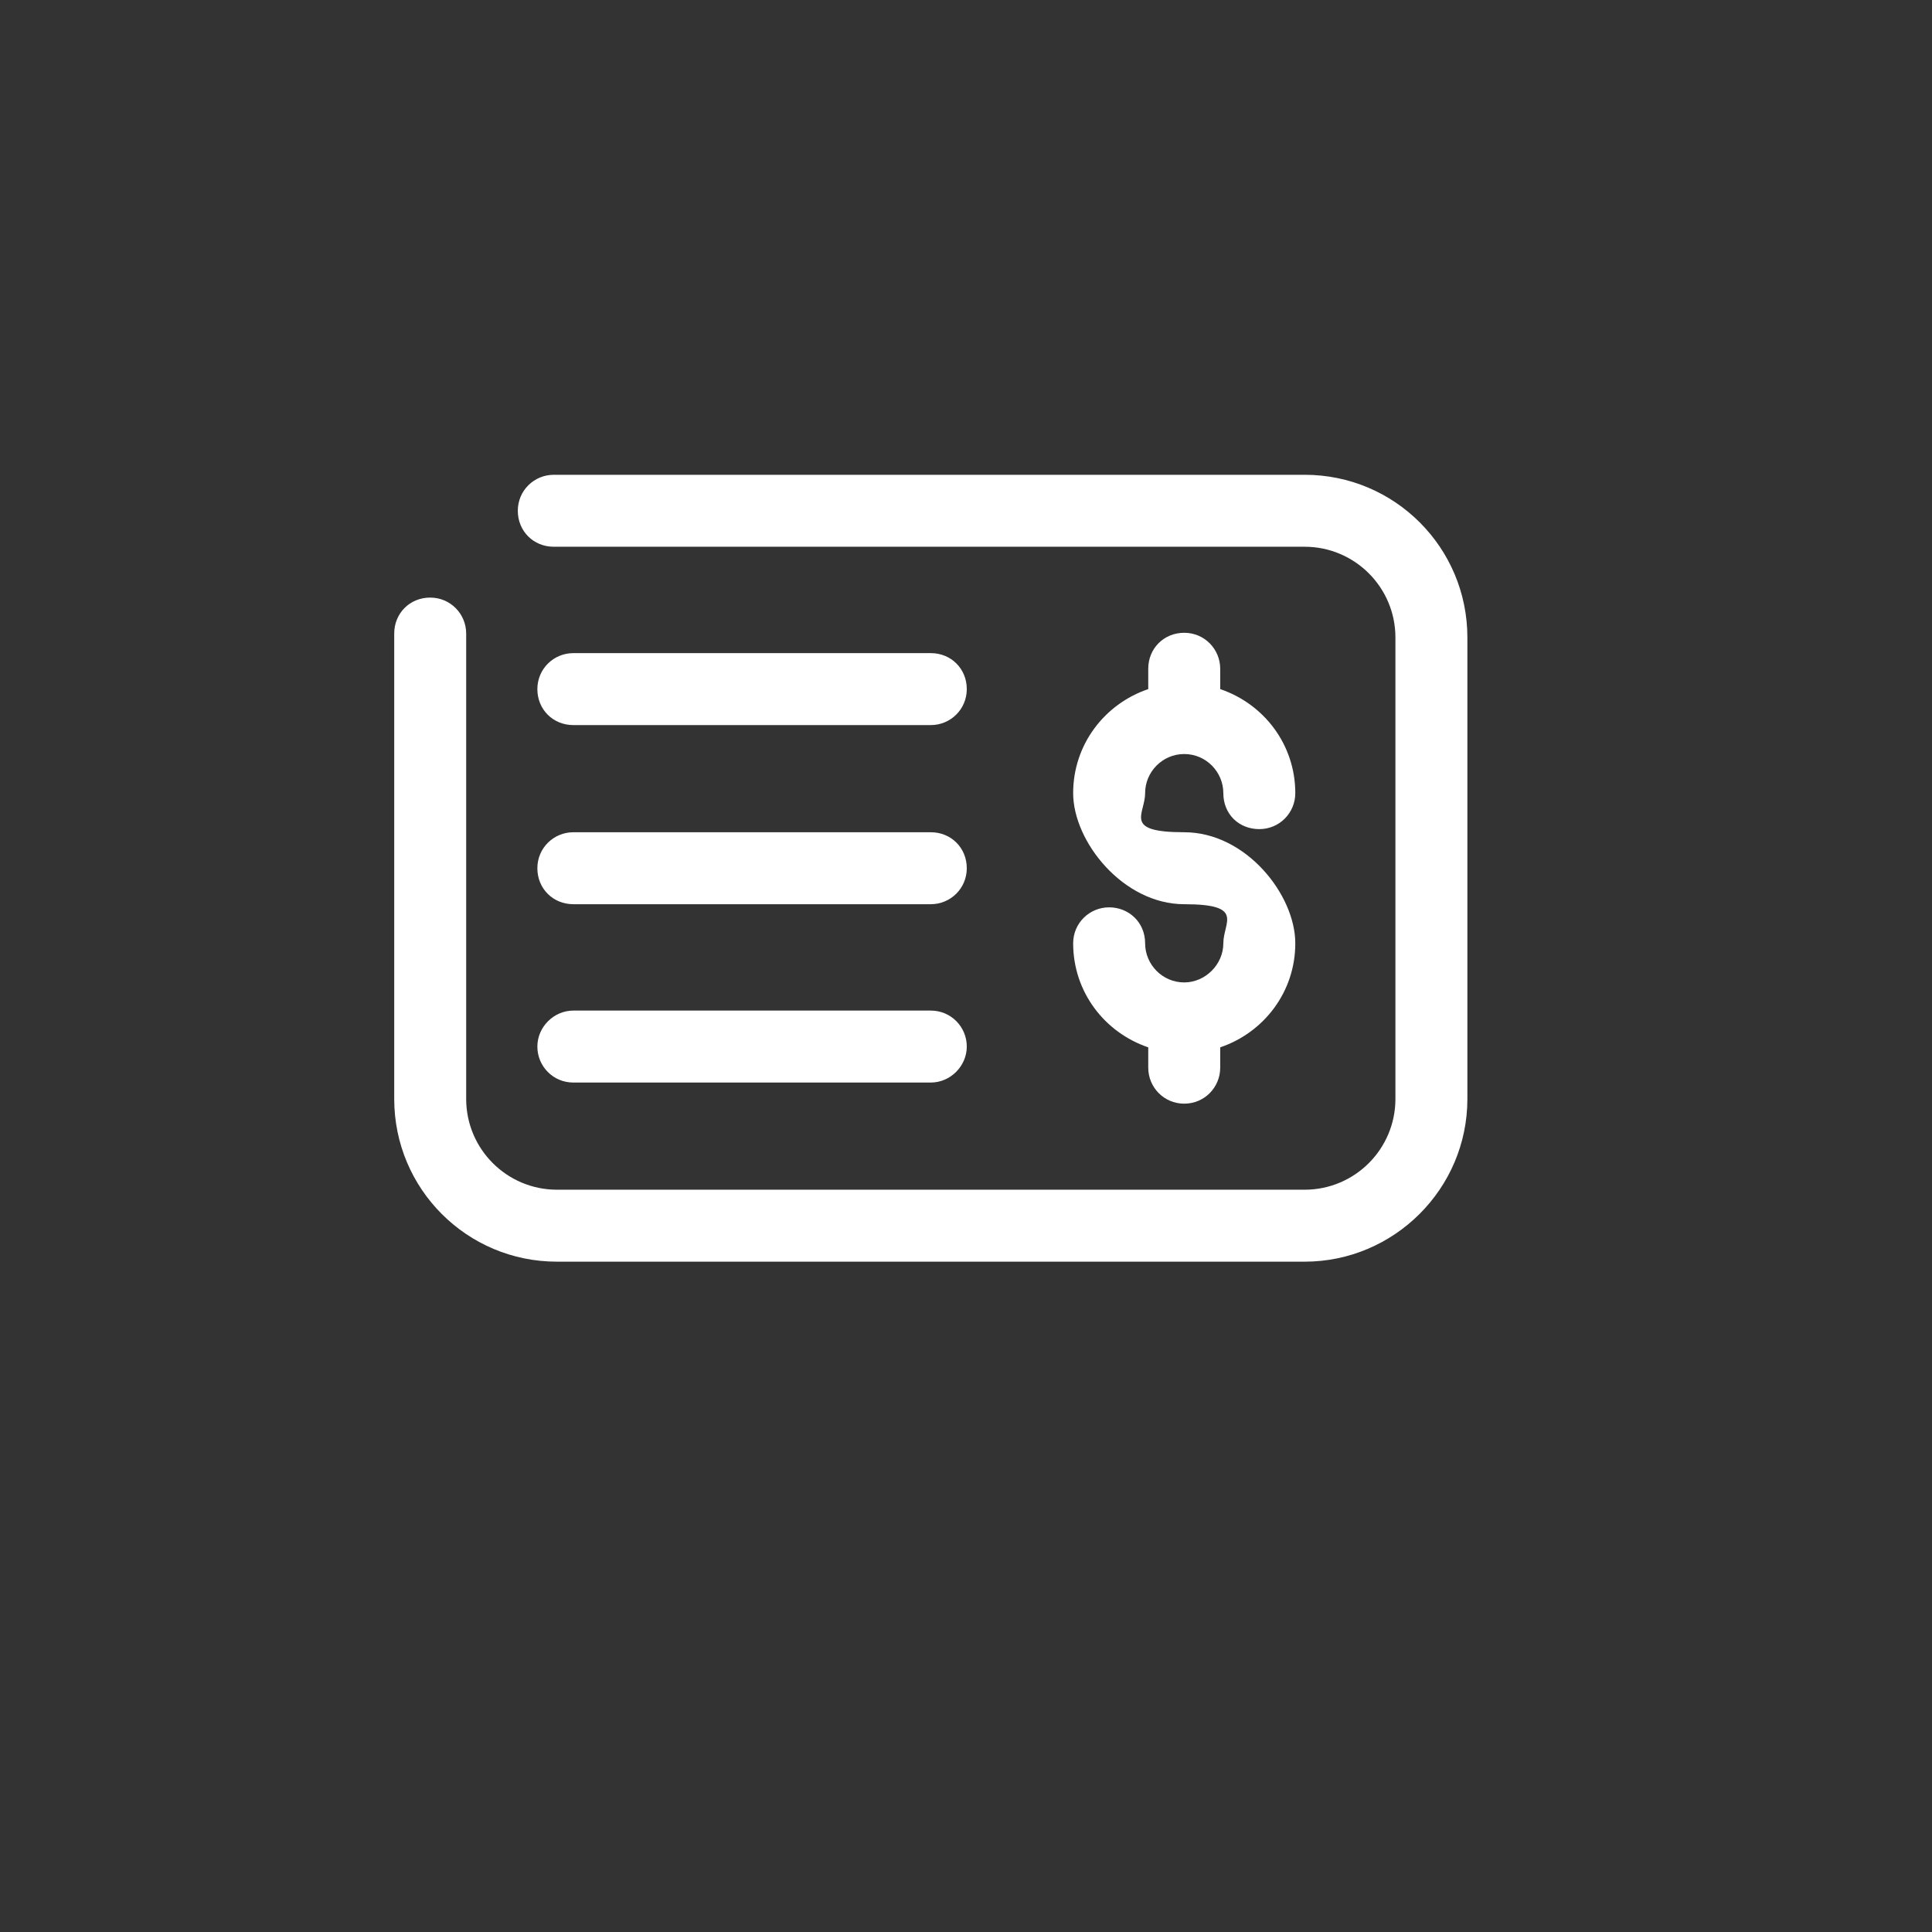 <?xml version="1.0" encoding="UTF-8"?>
<svg xmlns="http://www.w3.org/2000/svg" version="1.1" viewBox="0 0 247 247">
  <rect x="0" y="0" width="247" height="247" fill="#333333" stroke="none"/>
  <defs>
    <style>
      .cls-1 {
        fill: #fff;
      }
    </style>
  </defs>
  <!-- Generator: Adobe Illustrator 28.7.1, SVG Export Plug-In . SVG Version: 1.2.0 Build 142)  -->
  <g>
    <g id="Camada_1">
      <path class="cls-1" d="M166.8,60.7h-96c-2.5,0-4.6,2-4.6,4.6s2,4.6,4.6,4.6h96c6.4,0,11.6,5.2,11.6,11.6v59c0,6.4-5.2,11.6-11.6,11.6h-95.6c-6.4,0-11.6-5.2-11.6-11.6v-59.5c0-2.5-2-4.6-4.6-4.6s-4.6,2-4.6,4.6v59.5c0,11.5,9.3,20.8,20.8,20.8h95.6c11.4,0,20.8-9.3,20.8-20.8v-59c0-11.5-9.3-20.8-20.8-20.8ZM151.4,125.6c-2.8,0-5-2.3-5-5s-2.1-4.6-4.6-4.6-4.6,2-4.6,4.6c0,6.2,4,11.4,9.6,13.3v2.6c0,2.5,2,4.6,4.6,4.6s4.6-2.1,4.6-4.6v-2.6c5.6-1.9,9.6-7.1,9.6-13.3s-6.3-14.2-14.2-14.2-5-2.3-5-5,2.2-5,5-5,5,2.3,5,5,2,4.6,4.6,4.6,4.6-2.1,4.6-4.6c0-6.2-4-11.4-9.6-13.3v-2.6c0-2.5-2-4.6-4.6-4.6s-4.6,2-4.6,4.6v2.6c-5.6,1.9-9.6,7.1-9.6,13.3s6.4,14.2,14.2,14.2,5,2.3,5,5-2.3,5-5,5ZM73.3,138.4h45.7c2.5,0,4.6-2.1,4.6-4.6s-2-4.6-4.6-4.6h-45.7c-2.5,0-4.6,2.1-4.6,4.6s2,4.6,4.6,4.6ZM73.3,92.7h45.7c2.5,0,4.6-2,4.6-4.6s-2-4.6-4.6-4.6h-45.7c-2.5,0-4.6,2-4.6,4.6s2,4.6,4.6,4.6ZM73.3,115.6h45.7c2.5,0,4.6-2,4.6-4.6s-2-4.6-4.6-4.6h-45.7c-2.5,0-4.6,2-4.6,4.6s2,4.6,4.6,4.6Z"/>
    </g>
  </g>
</svg>